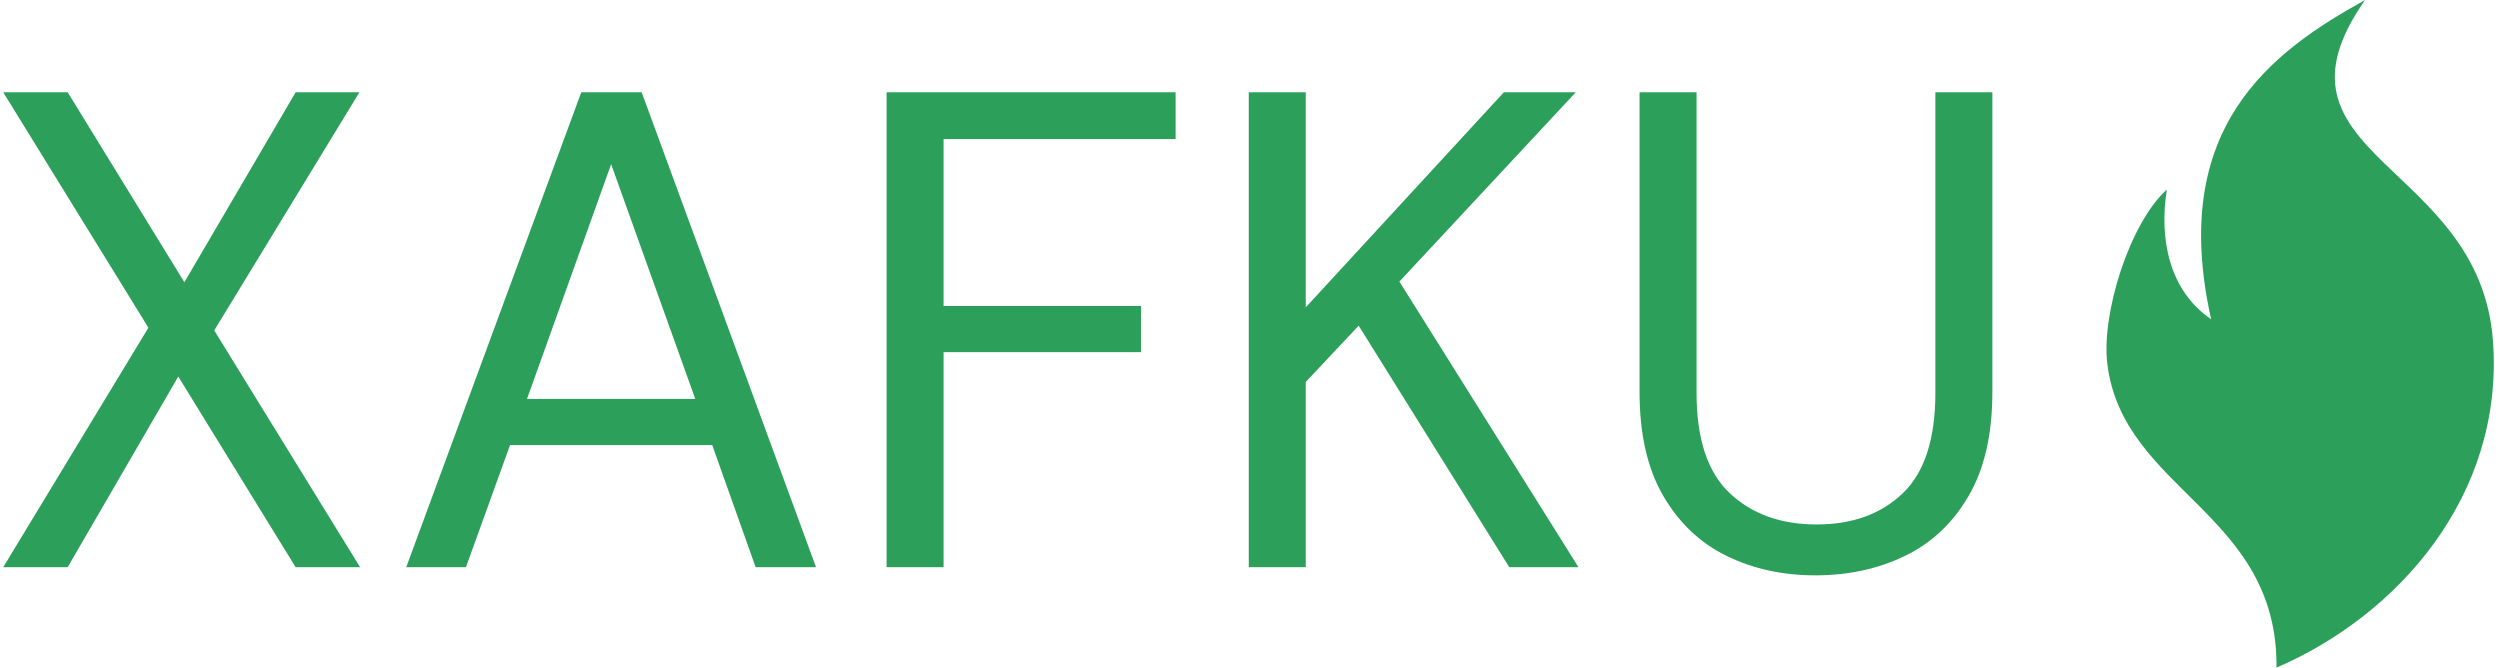 <?xml version="1.0" encoding="UTF-8" standalone="no"?>
<svg
   version="1.1"
   width="1000"
   height="267"
   viewBox="0 0 1000 267"
   id="svg686"
   sodipodi:docname="xafkulogo-dark.svg"
   inkscape:version="1.2.1 (9c6d41e410, 2022-07-14, custom)"
   xmlns:inkscape="http://www.inkscape.org/namespaces/inkscape"
   xmlns:sodipodi="http://sodipodi.sourceforge.net/DTD/sodipodi-0.dtd"
   xmlns="http://www.w3.org/2000/svg"
   xmlns:svg="http://www.w3.org/2000/svg">
  <defs
     id="defs690" />
  <sodipodi:namedview
     id="namedview688"
     pagecolor="#ffffff"
     bordercolor="#000000"
     borderopacity="0.25"
     inkscape:showpageshadow="2"
     inkscape:pageopacity="0.0"
     inkscape:pagecheckerboard="0"
     inkscape:deskcolor="#d1d1d1"
     showgrid="false"
     inkscape:zoom="1.357"
     inkscape:cx="499.63154"
     inkscape:cy="134.48784"
     inkscape:window-width="1920"
     inkscape:window-height="1050"
     inkscape:window-x="0"
     inkscape:window-y="0"
     inkscape:window-maximized="1"
     inkscape:current-layer="svg686" />
  <g
     transform="matrix(1,0,0,1,-0.606,0.021)"
     id="g684">
    <svg
       viewBox="0 0 396 106"
       data-background-color="#8abcd7"
       preserveAspectRatio="xMidYMid meet"
       height="267"
       width="1000"
       version="1.1"
       id="svg682">
      <defs
         id="defs643" />
      <g
         id="tight-bounds"
         transform="matrix(1,0,0,1,0.24,-0.008)">
        <svg
           viewBox="0 0 395.52 106.017"
           height="106.017"
           width="395.52"
           version="1.1"
           id="svg677">
          <g
             id="g675">
            <svg
               viewBox="0 0 495.207 132.737"
               height="106.017"
               width="395.52"
               version="1.1"
               id="svg673">
              <g
                 transform="matrix(1,0,0,1,0,18.345)"
                 id="g660">
                <svg
                   viewBox="0 0 395.52 96.047"
                   height="96.047"
                   width="395.52"
                   version="1.1"
                   id="svg658">
                  <g
                     id="g656">
                    <svg
                       viewBox="0 0 395.52 96.047"
                       height="96.047"
                       width="395.52"
                       version="1.1"
                       id="svg654">
                      <g
                         id="g652">
                        <svg
                           viewBox="0 0 395.52 96.047"
                           height="96.047"
                           width="395.52"
                           version="1.1"
                           id="svg650">
                          <g
                             transform="matrix(1,0,0,1,0,0)"
                             id="g648">
                            <svg
                               width="395.52"
                               viewBox="1.9 -35 146.59 35.6"
                               height="96.047"
                               data-palette-color="#ffffff"
                               version="1.1"
                               id="svg646">
                              <path
                                 d="M6.65 0L1.9 0 12.6-17.65 1.9-35 6.65-35 15.25-21 23.45-35 28.15-35 17.45-17.45 28.2 0 23.45 0 14.8-14.05 6.65 0ZM36 0L31.6 0 44.5-35 48.95-35 61.8 0 57.35 0 54.15-9 39.25-9 36 0ZM46.7-29.7L40.5-12.4 52.9-12.4 46.7-29.7ZM71.2 0L67 0 67-35 88.3-35 88.3-31.55 71.2-31.55 71.2-19.25 85.75-19.25 85.75-15.85 71.2-15.85 71.2 0ZM97.89 0L93.69 0 93.69-35 97.89-35 97.89-19.15 112.49-35 117.79-35 104.79-21.05 117.99 0 112.89 0 101.79-17.8 97.89-13.65 97.89 0ZM135.44 0.6L135.44 0.6Q131.84 0.6 128.91-0.83 125.99-2.25 124.24-5.25 122.49-8.25 122.49-12.9L122.49-12.9 122.49-35 126.69-35 126.69-12.85Q126.69-7.75 129.14-5.45 131.59-3.15 135.54-3.15L135.54-3.15Q139.49-3.15 141.89-5.45 144.29-7.75 144.29-12.85L144.29-12.85 144.29-35 148.49-35 148.49-12.9Q148.49-8.25 146.74-5.25 144.99-2.25 142.04-0.83 139.09 0.6 135.44 0.6Z"
                                 opacity="1"
                                 transform="matrix(1,0,0,1,0,0)"
                                 fill="#ffffff"
                                 class="undefined-text-0"
                                 data-fill-palette-color="primary"
                                 id="text-0"
                                 style="fill:#2ca05a" />
                            </svg>
                          </g>
                        </svg>
                      </g>
                    </svg>
                  </g>
                </svg>
              </g>
              <g
                 transform="matrix(1,0,0,1,418.194,0)"
                 id="g671">
                <svg
                   viewBox="0 0 77.012 132.737"
                   height="132.737"
                   width="77.012"
                   version="1.1"
                   id="svg669">
                  <g
                     id="g667">
                    <svg
                       version="1.1"
                       x="0"
                       y="0"
                       viewBox="21.679 1 56.858 98"
                       enable-background="new 0 0 100 100"
                       xml:space="preserve"
                       height="132.737"
                       width="77.012"
                       class="icon-icon-0"
                       data-fill-palette-color="accent"
                       id="icon-0"><g
                         fill="#ffffff"
                         data-fill-palette-color="accent"
                         id="g664"><path
                           fill-rule="evenodd"
                           clip-rule="evenodd"
                           d="M30.545 28.822c-1.165 7.217 0.33 14.85 6.5 19.041C30.758 19.81 45.756 8.664 59.646 1c-16.18 23.046 16.896 23.644 18.777 50.13C80.028 73.71 64.507 91.317 46.639 99c0.206-22.825-22.55-25.933-24.838-44.603C20.905 47.094 25.062 33.766 30.545 28.822z"
                           fill="#ffffff"
                           data-fill-palette-color="accent"
                           id="path662"
                           style="fill:#2ca05a" /></g></svg>
                  </g>
                </svg>
              </g>
            </svg>
          </g>
        </svg>
        <rect
           width="395.52"
           height="106.017"
           fill="none"
           stroke="none"
           visibility="hidden"
           id="rect679" />
      </g>
    </svg>
  </g>
</svg>
